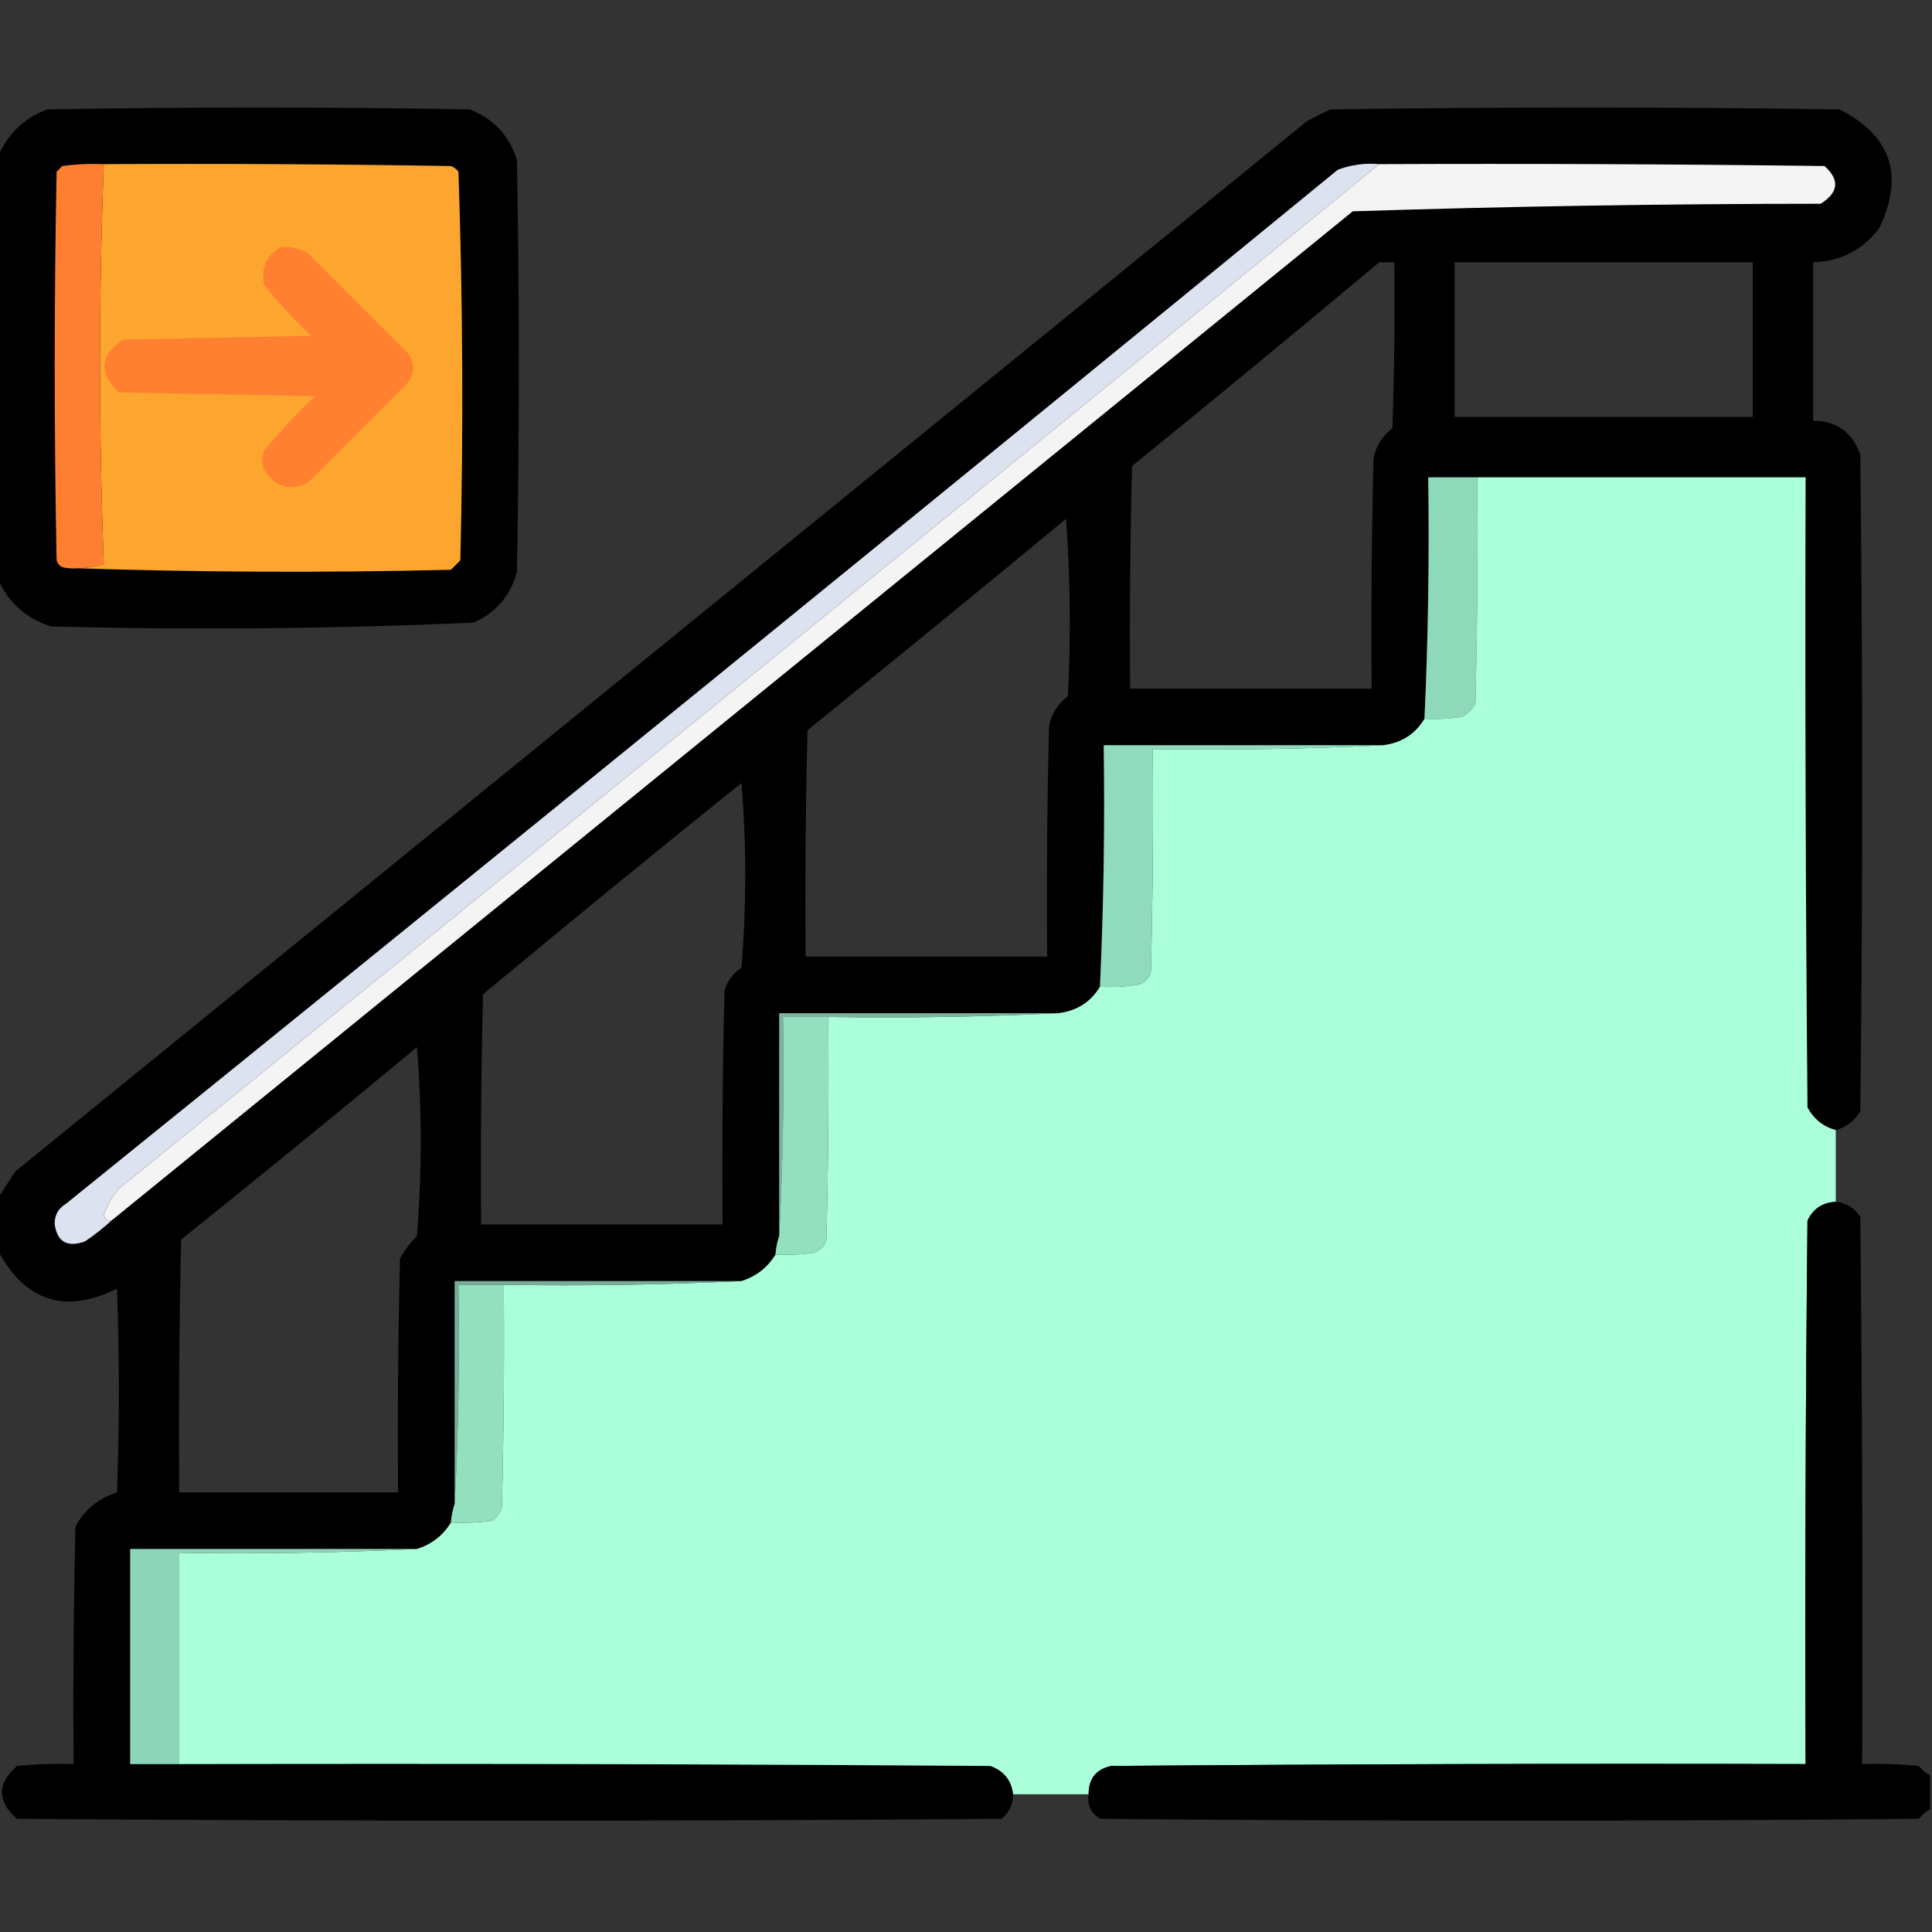 <?xml version="1.0" encoding="UTF-8"?>
<!DOCTYPE svg PUBLIC "-//W3C//DTD SVG 1.1//EN" "http://www.w3.org/Graphics/SVG/1.1/DTD/svg11.dtd">
<svg xmlns="http://www.w3.org/2000/svg" version="1.1" width="512px" height="512px" style="shape-rendering:geometricPrecision; text-rendering:geometricPrecision; image-rendering:optimizeQuality; fill-rule:evenodd; clip-rule:evenodd" xmlns:xlink="http://www.w3.org/1999/xlink">
<rect width="100%" height="100%" fill="#333333" stroke="none"/>
<g><path style="opacity:0.999" fill="#000000" d="M -0.5,153.5 C -0.5,116.167 -0.5,78.833 -0.5,41.5C 1.982,35.52 6.315,31.353 12.5,29C 49.833,28.333 87.167,28.333 124.5,29C 130.828,31.482 134.994,35.982 137,42.5C 137.667,78.833 137.667,115.167 137,151.5C 135.325,157.841 131.492,162.341 125.5,165C 88.227,166.648 50.893,166.981 13.5,166C 6.896,163.885 2.229,159.719 -0.5,153.5 Z"/></g>
<g><path style="opacity:0.999" fill="#000000" d="M 486.5,299.5 C 483.207,298.59 480.707,296.59 479,293.5C 478.5,237.834 478.333,182.168 478.5,126.5C 449.5,126.5 420.5,126.5 391.5,126.5C 387.167,126.5 382.833,126.5 378.5,126.5C 378.811,147.879 378.478,169.212 377.5,190.5C 375.033,194.575 371.366,196.908 366.5,197.5C 341.833,197.5 317.167,197.5 292.5,197.5C 292.811,218.879 292.478,240.212 291.5,261.5C 289.033,265.575 285.366,267.908 280.5,268.5C 255.833,268.5 231.167,268.5 206.5,268.5C 206.5,288.167 206.5,307.833 206.5,327.5C 205.962,329.117 205.629,330.784 205.5,332.5C 203.408,335.917 200.408,338.25 196.5,339.5C 171.167,339.5 145.833,339.5 120.5,339.5C 120.5,359.167 120.5,378.833 120.5,398.5C 119.962,400.117 119.629,401.784 119.5,403.5C 117.408,406.917 114.408,409.25 110.5,410.5C 85.167,410.5 59.833,410.5 34.5,410.5C 34.5,429.5 34.5,448.5 34.5,467.5C 38.833,467.5 43.167,467.5 47.5,467.5C 119.167,467.333 190.834,467.5 262.5,468C 266.062,469.308 268.062,471.808 268.5,475.5C 268.451,478.099 267.451,480.266 265.5,482C 178.5,482.667 91.5,482.667 4.5,482C -0.833,477.333 -0.833,472.667 4.5,468C 9.489,467.501 14.489,467.334 19.5,467.5C 19.333,446.497 19.5,425.497 20,404.5C 22.452,400.05 26.119,397.05 31,395.5C 31.667,377.5 31.667,359.5 31,341.5C 17.305,348.284 6.805,344.951 -0.5,331.5C -0.5,326.833 -0.5,322.167 -0.5,317.5C 0.976,315.231 2.476,312.898 4,310.5C 118.167,217.667 232.333,124.833 346.5,32C 348.5,31 350.5,30 352.5,29C 397.5,28.333 442.5,28.333 487.5,29C 501.214,36.003 504.714,46.503 498,60.5C 493.594,66.286 487.761,69.286 480.5,69.5C 480.5,83.5 480.5,97.5 480.5,111.5C 486.717,111.538 490.884,114.538 493,120.5C 493.667,178.5 493.667,236.5 493,294.5C 491.513,297 489.346,298.666 486.5,299.5 Z M 365.5,69.5 C 366.833,69.5 368.167,69.5 369.5,69.5C 369.667,84.171 369.5,98.837 369,113.5C 366.319,115.527 364.653,118.193 364,121.5C 363.5,141.831 363.333,162.164 363.5,182.5C 342.167,182.5 320.833,182.5 299.5,182.5C 299.333,162.831 299.5,143.164 300,123.5C 322.023,105.636 343.856,87.636 365.5,69.5 Z M 385.5,69.5 C 411.833,69.5 438.167,69.5 464.5,69.5C 464.5,83.167 464.5,96.833 464.5,110.5C 438.167,110.5 411.833,110.5 385.5,110.5C 385.5,96.833 385.5,83.167 385.5,69.5 Z M 282.5,137.5 C 283.661,152.995 283.828,168.661 283,184.5C 280.319,186.527 278.653,189.193 278,192.5C 277.5,212.831 277.333,233.164 277.5,253.5C 256.167,253.5 234.833,253.5 213.5,253.5C 213.333,233.497 213.5,213.497 214,193.5C 236.995,174.934 259.829,156.267 282.5,137.5 Z M 196.5,207.5 C 197.827,223.672 197.827,240.005 196.5,256.5C 194.282,257.924 192.782,259.924 192,262.5C 191.5,283.164 191.333,303.831 191.5,324.5C 170.167,324.5 148.833,324.5 127.5,324.5C 127.333,304.164 127.5,283.831 128,263.5C 150.732,244.591 173.565,225.924 196.5,207.5 Z M 110.5,277.5 C 111.827,294.005 111.827,310.671 110.5,327.5C 108.768,329.283 107.268,331.283 106,333.5C 105.5,354.164 105.333,374.831 105.5,395.5C 86.167,395.5 66.833,395.5 47.5,395.5C 47.333,373.164 47.5,350.831 48,328.5C 69.022,311.636 89.856,294.636 110.5,277.5 Z"/></g>
<g><path style="opacity:1" fill="#fe7f31" d="M 27.5,43.5 C 26.173,78.833 26.173,114.167 27.5,149.5C 24.232,150.487 20.898,150.82 17.5,150.5C 16.25,150.423 15.417,149.756 15,148.5C 14.333,114.167 14.333,79.833 15,45.5C 15.5,45 16,44.5 16.5,44C 20.152,43.501 23.818,43.335 27.5,43.5 Z"/></g>
<g><path style="opacity:1" fill="#fca62f" d="M 27.5,43.5 C 58.169,43.333 88.835,43.5 119.5,44C 120.308,44.308 120.975,44.808 121.5,45.5C 122.66,79.792 122.826,114.125 122,148.5C 121.167,149.333 120.333,150.167 119.5,151C 85.331,151.831 51.331,151.664 17.5,150.5C 20.898,150.82 24.232,150.487 27.5,149.5C 26.173,114.167 26.173,78.833 27.5,43.5 Z"/></g>
<g><path style="opacity:1" fill="#dce2ef" d="M 365.5,43.5 C 254.42,134.221 143.087,224.721 31.5,315C 29.75,317.086 28.417,319.419 27.5,322C 27.836,323.03 28.503,323.53 29.5,323.5C 27.353,325.47 25.02,327.303 22.5,329C 17.859,330.651 15.193,329.151 14.5,324.5C 14.406,322.088 15.406,320.255 17.5,319C 130.123,228.045 242.457,136.712 354.5,45C 358.026,43.663 361.692,43.163 365.5,43.5 Z"/></g>
<g><path style="opacity:1" fill="#f4f4f5" d="M 365.5,43.5 C 404.835,43.333 444.168,43.5 483.5,44C 487.598,47.649 487.265,50.982 482.5,54C 441.083,54.011 399.749,54.678 358.5,56C 248.803,145.175 139.136,234.342 29.5,323.5C 28.503,323.53 27.836,323.03 27.5,322C 28.417,319.419 29.75,317.086 31.5,315C 143.087,224.721 254.42,134.221 365.5,43.5 Z"/></g>
<g><path style="opacity:1" fill="#ff8030" d="M 74.5,65.5 C 76.989,65.298 79.323,65.798 81.5,67C 90.333,75.833 99.167,84.667 108,93.5C 110,96.167 110,98.833 108,101.5C 99.167,110.333 90.333,119.167 81.5,128C 76.758,130.229 72.925,129.062 70,124.5C 69.333,122.833 69.333,121.167 70,119.5C 74.133,114.366 78.633,109.532 83.5,105C 66.167,104.667 48.833,104.333 31.5,104C 26.114,98.889 26.448,94.223 32.5,90C 49.167,89.667 65.833,89.333 82.5,89C 77.966,84.801 73.799,80.301 70,75.5C 69.077,71.016 70.577,67.683 74.5,65.5 Z"/></g>
<g><path style="opacity:1" fill="#8fd9bb" d="M 391.5,126.5 C 391.667,146.503 391.5,166.503 391,186.5C 390.167,188 389,189.167 387.5,190C 384.183,190.498 380.85,190.665 377.5,190.5C 378.478,169.212 378.811,147.879 378.5,126.5C 382.833,126.5 387.167,126.5 391.5,126.5 Z"/></g>
<g><path style="opacity:1" fill="#aafeda" d="M 391.5,126.5 C 420.5,126.5 449.5,126.5 478.5,126.5C 478.333,182.168 478.5,237.834 479,293.5C 480.707,296.59 483.207,298.59 486.5,299.5C 486.5,305.833 486.5,312.167 486.5,318.5C 482.976,318.667 480.476,320.333 479,323.5C 478.5,371.499 478.333,419.499 478.5,467.5C 417.166,467.333 355.832,467.5 294.5,468C 290.487,468.85 288.487,471.35 288.5,475.5C 281.833,475.5 275.167,475.5 268.5,475.5C 268.062,471.808 266.062,469.308 262.5,468C 190.834,467.5 119.167,467.333 47.5,467.5C 47.5,448.833 47.5,430.167 47.5,411.5C 68.673,411.831 89.673,411.497 110.5,410.5C 114.408,409.25 117.408,406.917 119.5,403.5C 123.182,403.665 126.848,403.499 130.5,403C 131.701,402.097 132.535,400.931 133,399.5C 133.5,379.836 133.667,360.169 133.5,340.5C 154.673,340.831 175.673,340.497 196.5,339.5C 200.408,338.25 203.408,335.917 205.5,332.5C 208.85,332.665 212.183,332.498 215.5,332C 217.333,331.5 218.5,330.333 219,328.5C 219.5,308.836 219.667,289.169 219.5,269.5C 240.007,269.83 260.34,269.497 280.5,268.5C 285.366,267.908 289.033,265.575 291.5,261.5C 294.85,261.665 298.183,261.498 301.5,261C 303.333,260.5 304.5,259.333 305,257.5C 305.5,237.836 305.667,218.169 305.5,198.5C 326.007,198.83 346.34,198.497 366.5,197.5C 371.366,196.908 375.033,194.575 377.5,190.5C 380.85,190.665 384.183,190.498 387.5,190C 389,189.167 390.167,188 391,186.5C 391.5,166.503 391.667,146.503 391.5,126.5 Z"/></g>
<g><path style="opacity:1" fill="#90dbbd" d="M 366.5,197.5 C 346.34,198.497 326.007,198.83 305.5,198.5C 305.667,218.169 305.5,237.836 305,257.5C 304.5,259.333 303.333,260.5 301.5,261C 298.183,261.498 294.85,261.665 291.5,261.5C 292.478,240.212 292.811,218.879 292.5,197.5C 317.167,197.5 341.833,197.5 366.5,197.5 Z"/></g>
<g><path style="opacity:1" fill="#7db29f" d="M 280.5,268.5 C 260.34,269.497 240.007,269.83 219.5,269.5C 215.5,269.5 211.5,269.5 207.5,269.5C 207.83,289.007 207.497,308.341 206.5,327.5C 206.5,307.833 206.5,288.167 206.5,268.5C 231.167,268.5 255.833,268.5 280.5,268.5 Z"/></g>
<g><path style="opacity:1" fill="#92e0c0" d="M 219.5,269.5 C 219.667,289.169 219.5,308.836 219,328.5C 218.5,330.333 217.333,331.5 215.5,332C 212.183,332.498 208.85,332.665 205.5,332.5C 205.629,330.784 205.962,329.117 206.5,327.5C 207.497,308.341 207.83,289.007 207.5,269.5C 211.5,269.5 215.5,269.5 219.5,269.5 Z"/></g>
<g><path style="opacity:1" fill="#000000" d="M 486.5,318.5 C 489.263,318.744 491.429,320.077 493,322.5C 493.5,370.832 493.667,419.166 493.5,467.5C 498.511,467.334 503.511,467.501 508.5,468C 509.373,469.045 510.373,469.878 511.5,470.5C 511.5,473.5 511.5,476.5 511.5,479.5C 510.373,480.122 509.373,480.955 508.5,482C 436.167,482.667 363.833,482.667 291.5,482C 289.081,480.491 288.081,478.325 288.5,475.5C 288.487,471.35 290.487,468.85 294.5,468C 355.832,467.5 417.166,467.333 478.5,467.5C 478.333,419.499 478.5,371.499 479,323.5C 480.476,320.333 482.976,318.667 486.5,318.5 Z"/></g>
<g><path style="opacity:1" fill="#79ac9a" d="M 196.5,339.5 C 175.673,340.497 154.673,340.831 133.5,340.5C 129.5,340.5 125.5,340.5 121.5,340.5C 121.83,360.007 121.497,379.341 120.5,398.5C 120.5,378.833 120.5,359.167 120.5,339.5C 145.833,339.5 171.167,339.5 196.5,339.5 Z"/></g>
<g><path style="opacity:1" fill="#92e0c0" d="M 133.5,340.5 C 133.667,360.169 133.5,379.836 133,399.5C 132.535,400.931 131.701,402.097 130.5,403C 126.848,403.499 123.182,403.665 119.5,403.5C 119.629,401.784 119.962,400.117 120.5,398.5C 121.497,379.341 121.83,360.007 121.5,340.5C 125.5,340.5 129.5,340.5 133.5,340.5 Z"/></g>
<g><path style="opacity:1" fill="#8dd5b8" d="M 110.5,410.5 C 89.673,411.497 68.673,411.831 47.5,411.5C 47.5,430.167 47.5,448.833 47.5,467.5C 43.167,467.5 38.833,467.5 34.5,467.5C 34.5,448.5 34.5,429.5 34.5,410.5C 59.833,410.5 85.167,410.5 110.5,410.5 Z"/></g>
</svg>

